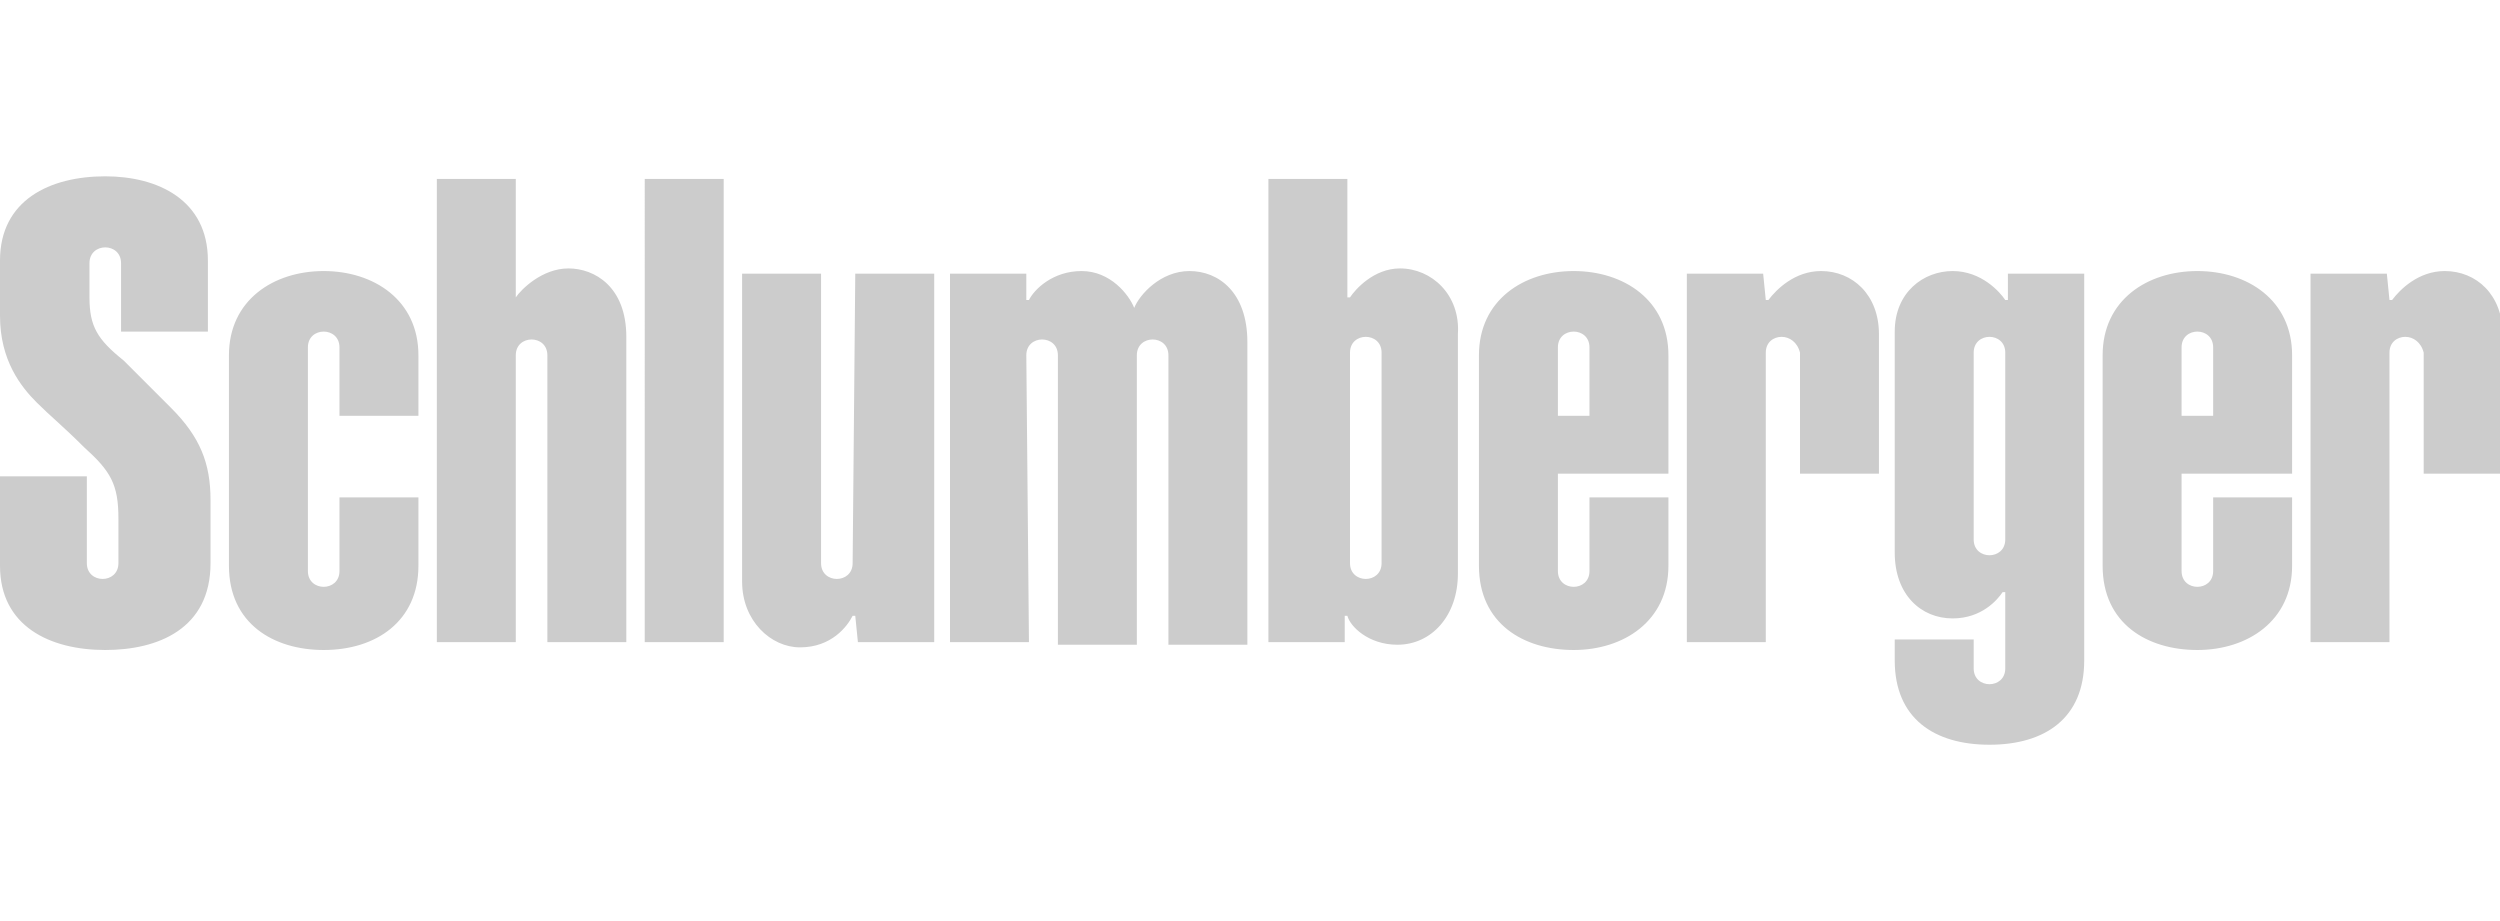 <?xml version="1.0" encoding="utf-8"?>
<!-- Generator: Adobe Illustrator 26.0.1, SVG Export Plug-In . SVG Version: 6.00 Build 0)  -->
<svg version="1.1" id="Layer_1" xmlns="http://www.w3.org/2000/svg" xmlns:xlink="http://www.w3.org/1999/xlink" x="0px" y="0px"
	 viewBox="0 0 95 35" style="enable-background:new 0 0 95 35;" xml:space="preserve">
<style type="text/css">
	.st0{fill-rule:evenodd;clip-rule:evenodd;fill:#CCCCCC;}
</style>
<g>
	<path class="st0" d="M27.5,24.4h-3V6.8h3V24.4z M12.9,13.2c0-0.4-0.3-0.6-0.6-0.6c-0.3,0-0.6,0.2-0.6,0.6v8.5
		c0,0.4,0.3,0.6,0.6,0.6c0.3,0,0.6-0.2,0.6-0.6v-2.8h3v2.6c0,2.1-1.6,3.2-3.6,3.2c-1.9,0-3.6-1-3.6-3.2v-8c0-2.1,1.7-3.2,3.6-3.2
		c1.9,0,3.6,1.1,3.6,3.2v2.3h-3V13.2z M19.6,13.5c0-0.4,0.3-0.6,0.6-0.6c0.3,0,0.6,0.2,0.6,0.6v10.9h3V12.8c0-1.9-1.2-2.6-2.2-2.6
		c-1,0-1.8,0.8-2,1.1h0V6.8h-3v17.6h3L19.6,13.5L19.6,13.5z M32.4,21.4c0,0.4-0.3,0.6-0.6,0.6c-0.3,0-0.6-0.2-0.6-0.6v-11h-3v11.7
		c0,1.5,1.1,2.5,2.2,2.5c1.2,0,1.8-0.8,2-1.2h0.1l0.1,1h2.9v-14h-3L32.4,21.4L32.4,21.4z M39.1,24.4h-3v-14h2.9l0,1h0.1
		c0.2-0.4,0.9-1.1,2-1.1c1.1,0,1.8,0.9,2,1.4h0c0.2-0.5,1-1.4,2.1-1.4c1.1,0,2.2,0.8,2.2,2.7v11.5h-3v-11c0-0.4-0.3-0.6-0.6-0.6
		c-0.3,0-0.6,0.2-0.6,0.6v11h-3v-11c0-0.4-0.3-0.6-0.6-0.6c-0.3,0-0.6,0.2-0.6,0.6L39.1,24.4L39.1,24.4z M53.2,10.2
		c-1,0-1.7,0.8-1.9,1.1h-0.1V6.8h-3v17.6h2.9l0-1h0.1c0.1,0.4,0.8,1.1,1.9,1.1c1.3,0,2.3-1.1,2.3-2.7v-9.1
		C55.5,11.2,54.4,10.2,53.2,10.2L53.2,10.2z M52.5,21.4c0,0.4-0.3,0.6-0.6,0.6c-0.3,0-0.6-0.2-0.6-0.6v-8c0-0.4,0.3-0.6,0.6-0.6
		c0.3,0,0.6,0.2,0.6,0.6V21.4z M59.2,21.7c0,0.4,0.3,0.6,0.6,0.6s0.6-0.2,0.6-0.6v-2.8h3v2.6c0,2.1-1.7,3.2-3.6,3.2
		c-1.9,0-3.6-1-3.6-3.2v-8c0-2.1,1.7-3.2,3.6-3.2c1.9,0,3.6,1.1,3.6,3.2v4.5h-4.2L59.2,21.7L59.2,21.7z M60.4,15.8v-2.6
		c0-0.4-0.3-0.6-0.6-0.6c-0.3,0-0.6,0.2-0.6,0.6l0,2.6L60.4,15.8z M67.7,12.8c-0.3,0-0.6,0.2-0.6,0.6v11h-3v-14H67l0.1,1h0.1
		c0.3-0.4,1-1.1,2-1.1c1.2,0,2.2,0.9,2.2,2.4v5.3h-3v-4.6C68.3,13,68,12.8,67.7,12.8L67.7,12.8z M82.9,21.7c0,0.4,0.3,0.6,0.6,0.6
		c0.3,0,0.6-0.2,0.6-0.6v-2.8h3v2.6c0,2.1-1.7,3.2-3.6,3.2c-1.9,0-3.6-1-3.6-3.2v-8c0-2.1,1.7-3.2,3.6-3.2c1.9,0,3.6,1.1,3.6,3.2
		v4.5h-4.2V21.7z M84.1,15.8v-2.6c0-0.4-0.3-0.6-0.6-0.6c-0.3,0-0.6,0.2-0.6,0.6l0,2.6L84.1,15.8z M91.4,12.8
		c-0.3,0-0.6,0.2-0.6,0.6v11h-3v-14h2.9l0.1,1h0.1c0.3-0.4,1-1.1,2-1.1c1.2,0,2.2,0.9,2.2,2.4v5.3h-3v-4.6
		C92,13,91.7,12.8,91.4,12.8L91.4,12.8z M76.2,20.5c0,0.4-0.3,0.6-0.6,0.6c-0.3,0-0.6-0.2-0.6-0.6v-7.1c0-0.4,0.3-0.6,0.6-0.6
		c0.3,0,0.6,0.2,0.6,0.6V20.5z M76.2,25.4c0,0.4-0.3,0.6-0.6,0.6c-0.3,0-0.6-0.2-0.6-0.6v-1.1h-3v0.8c0,2.2,1.5,3.2,3.6,3.2
		c2.1,0,3.6-1,3.6-3.2V10.4h-2.9l0,1h-0.1c-0.2-0.3-0.9-1.1-2-1.1c-1.1,0-2.2,0.8-2.2,2.3v8.4c0,1.6,1,2.5,2.2,2.5
		c1.1,0,1.7-0.7,1.9-1h0.1L76.2,25.4L76.2,25.4z M3.3,21.4c0,0.4,0.3,0.6,0.6,0.6c0.3,0,0.6-0.2,0.6-0.6v-1.7c0-1.3-0.3-1.8-1.3-2.7
		c-0.8-0.8-1.3-1.2-1.8-1.7C0.8,14.7,0,13.7,0,12V9.9c0-2.3,1.9-3.2,4-3.2c2,0,3.9,0.9,3.9,3.2v2.7H4.6V10c0-0.4-0.3-0.6-0.6-0.6
		c-0.3,0-0.6,0.2-0.6,0.6v1.3c0,1.1,0.3,1.6,1.3,2.4c0.4,0.4,1.2,1.2,1.8,1.8C7.6,16.6,8,17.6,8,19v2.4c0,2.5-2,3.3-4,3.3
		c-2.1,0-4-0.9-4-3.2v-3.4h3.3V21.4z"/>
</g>
</svg>
